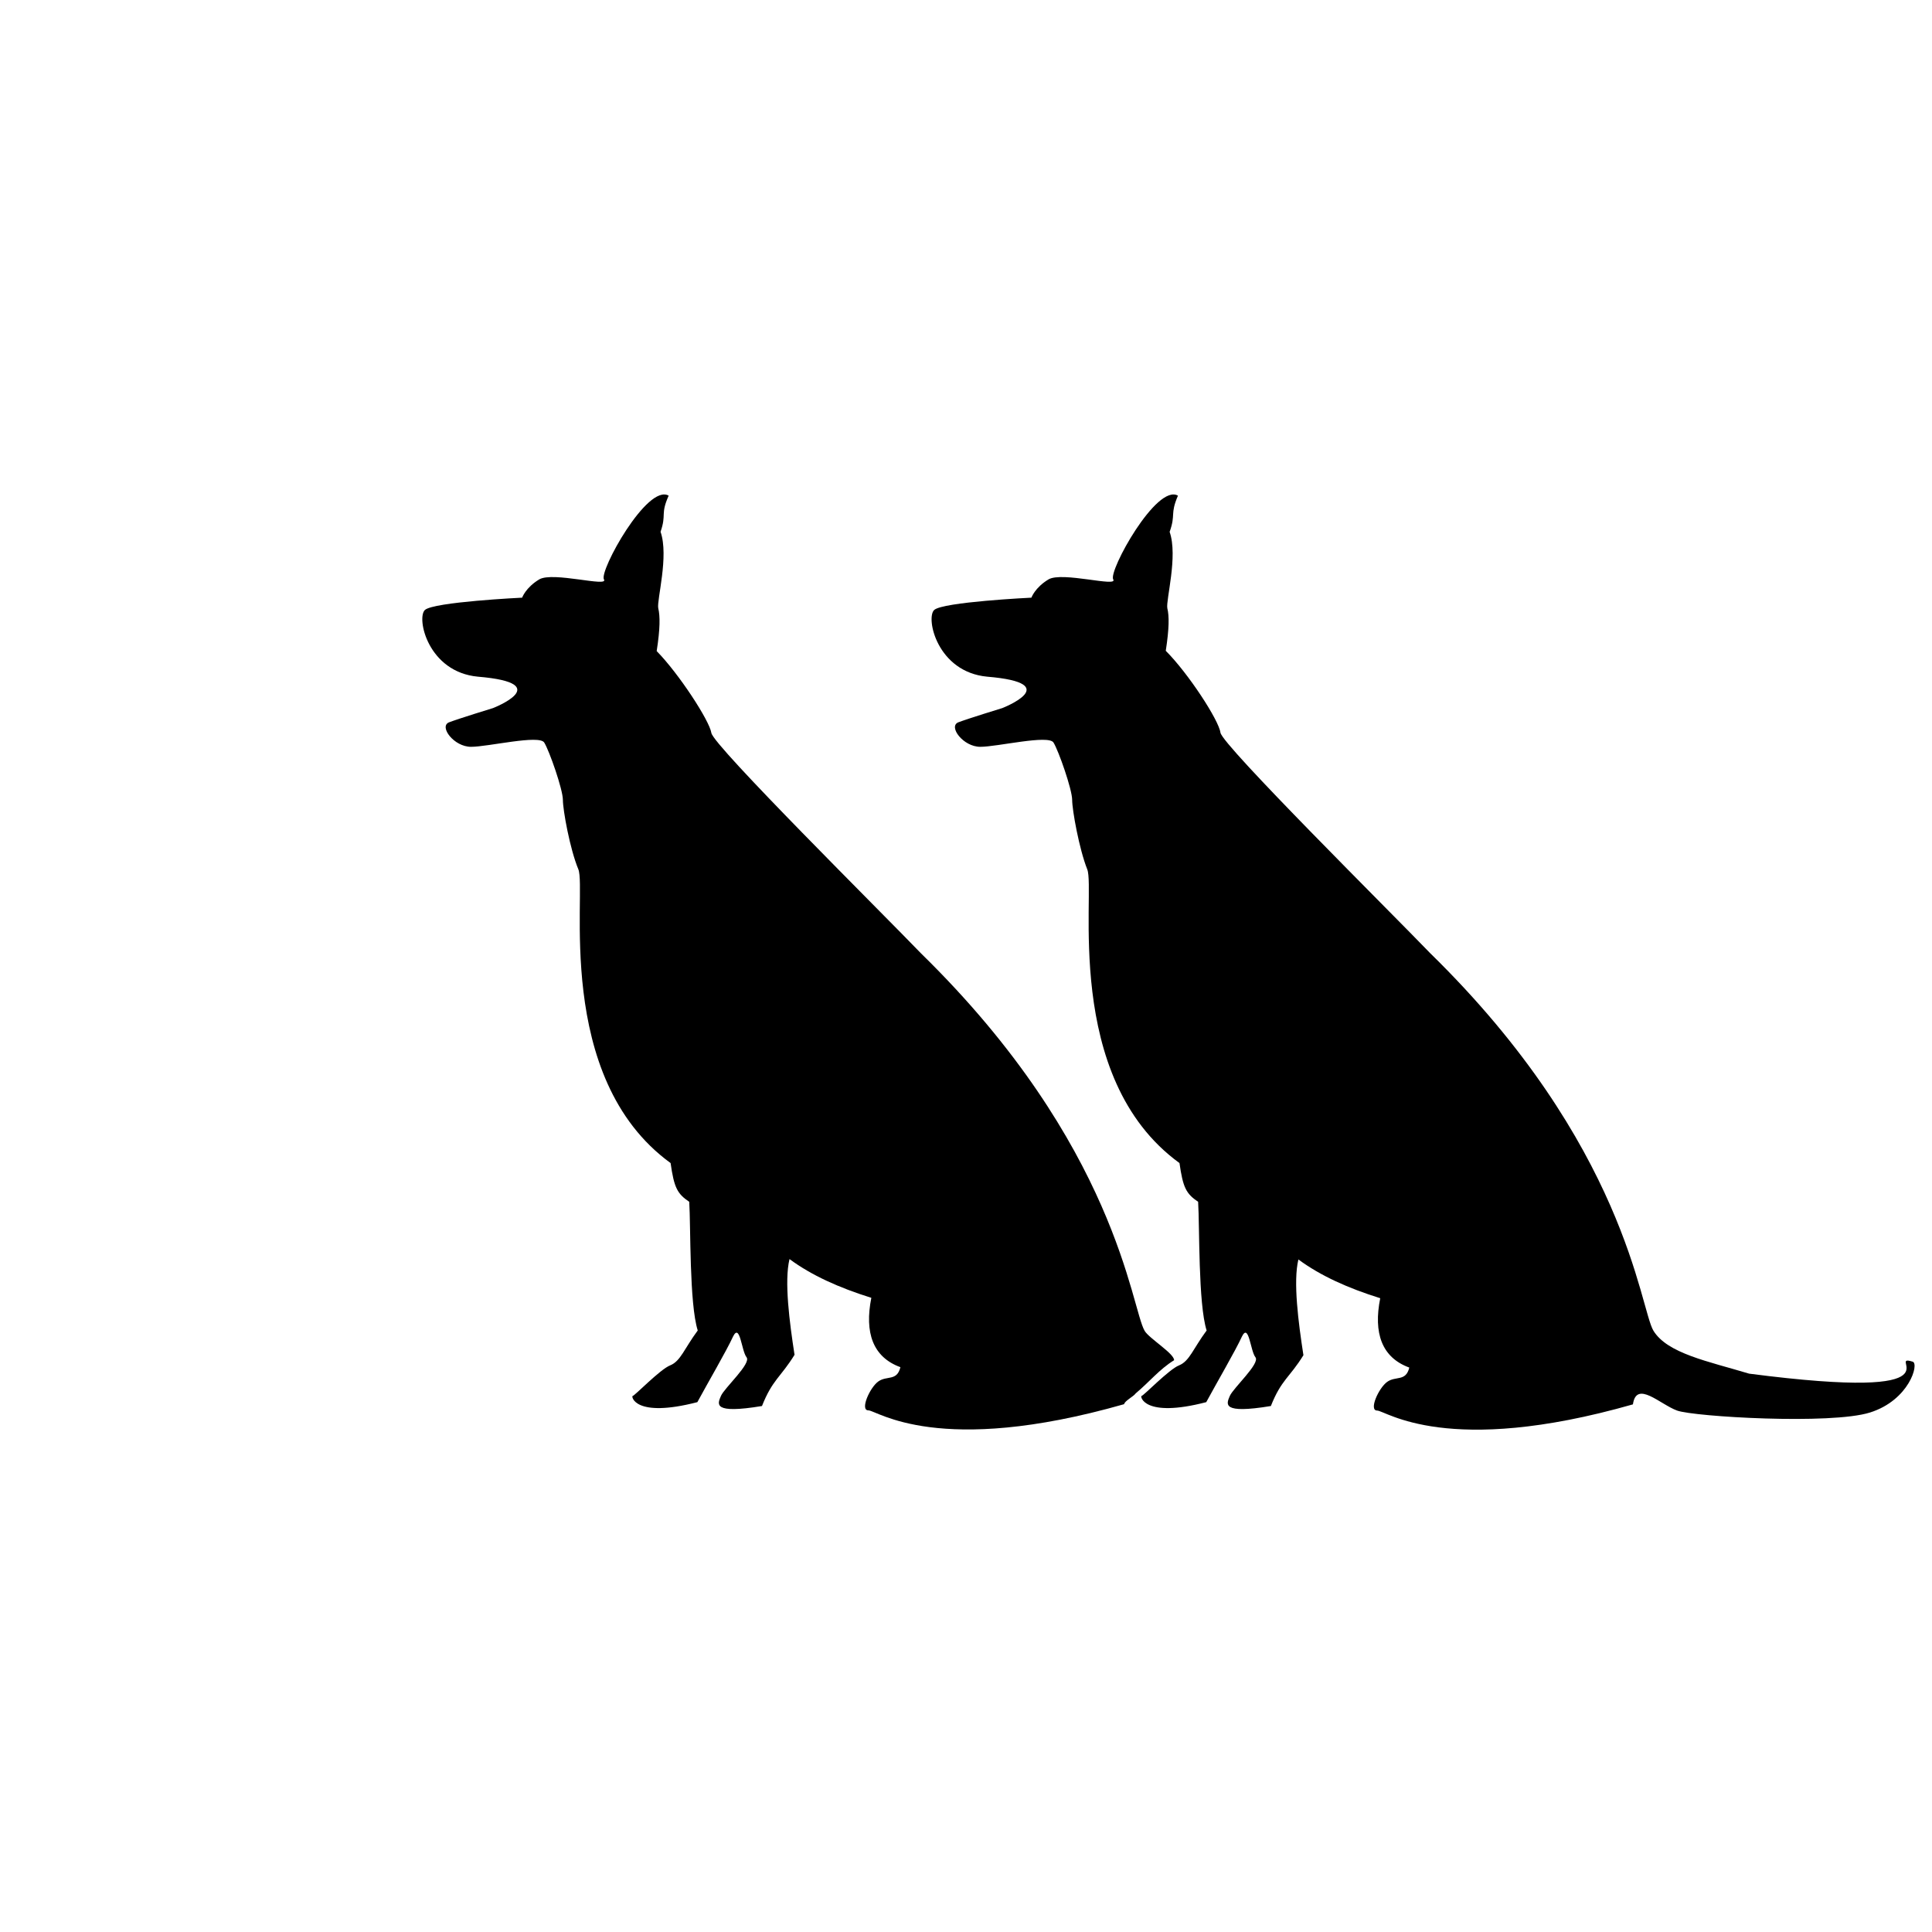 <?xml version="1.0" encoding="utf-8"?>
<!-- Generator: Adobe Illustrator 18.1.0, SVG Export Plug-In . SVG Version: 6.00 Build 0)  -->
<svg version="1.1" id="dogs" xmlns="http://www.w3.org/2000/svg" xmlns:xlink="http://www.w3.org/1999/xlink" x="0px" y="0px"
	 viewBox="0 0 2000 2000" enable-background="new 0 0 2000 2000" xml:space="preserve">
<path id="dog2" d="M692.2,513.1c-22.1-12.8-72.2,78.2-67,86.7c5.2,8.4-53-8.4-67,0s-17.7,18.9-17.7,18.9s-91.9,4.4-100.7,12.8
	c-8.8,8.4,3.2,64.2,55,69c81.4,6.8,15.6,32.5,15.6,32.5s-35.3,10.8-45.7,14.8c-10.4,4.4,5.2,25.3,22.9,25.3s70.6-12.8,75.8-4.4
	c5.2,8.4,19.3,48.5,19.3,59.4c0,10.4,7.2,50.6,16,71.8s-26.5,215.4,95.5,304.1c3.6,25.3,6.8,31.7,19.3,40.1
	c1.6,25.3,0,105.5,8.8,133.2c-14,18.9-17.7,31.7-28.5,36.1c-10.4,4-36.9,31.7-38.9,31.7c-1.6,0,1.6,23.3,67,6.4
	c10.4-19.3,30.1-53,36.9-67.8c7.2-14.8,8.8,14.8,14,21.3s-22.9,31.7-26.5,40.1s-8.8,18.9,42.5,10.4c10.8-27.3,19.3-29.7,33.7-53
	c-5.2-33.7-10.8-76.2-5.2-99.1c22.9,16.9,51.4,29.7,84.7,40.1c-7.2,36.1,1.6,61.4,30.1,71.8c-3.6,14.8-14,8.4-22.9,14.8
	S890,1460,898.9,1460s72.2,48.5,264.8-6.4c0.5-3.4,9.7-7.9,12-11.2c14.3-12,24.6-25,39.7-34.3c0.4-6.7-25.8-22.6-30.4-30.3
	c-14-23.3-28.5-192.2-231.5-390.8C912.9,944.8,738,771.5,736.4,758.7c-2-12.8-33.7-61.4-56.6-84.7c3.6-23.3,3.6-36.1,1.6-44.5
	c-1.6-8.4,11.2-53.8,2.4-79C690.2,532,683.4,532.8,692.2,513.1z"/>
<path id="dog1" d="M1219.4,513.1c-22.1-12.8-72.2,78.2-67,86.7c5.2,8.4-53-8.4-67,0s-17.7,18.9-17.7,18.9s-91.9,4.4-100.7,12.8
	s3.2,64.2,55,69c81.4,6.8,15.6,32.5,15.6,32.5s-35.3,10.8-45.7,14.8c-10.4,4.4,5.2,25.3,22.9,25.3s70.6-12.8,75.8-4.4
	c5.2,8.4,19.3,48.5,19.3,59.4c0,10.4,7.2,50.6,15.6,71.8c8.8,21.3-26.5,215.4,95.5,304.1c3.6,25.3,6.8,31.7,19.3,40.1
	c1.6,25.3,0,105.5,8.8,133.2c-14,18.9-17.7,31.7-28.5,36.1c-10.4,4-36.9,31.7-38.9,31.7c-1.6,0,2,23.3,67,6.4
	c10.4-19.3,30.1-53,36.9-67.8c7.2-14.8,8.8,14.8,14,21.3c5.2,6.4-22.9,31.7-26.5,40.1s-8.8,18.9,42.5,10.4
	c10.8-27.3,19.3-29.3,33.7-52.6c-5.2-33.7-10.8-76.2-5.2-99.1c22.9,16.9,51.4,29.7,84.7,40.1c-7.2,36.1,1.6,61.4,30.1,71.8
	c-3.6,14.8-14,8.4-22.9,14.8s-19.3,29.7-10.4,29.7c8.8,0,72.2,48.5,264.8-6.4c3.6-25.3,28.1,0,45.7,6.4c17.7,6.4,159.3,14.8,199.8,2
	s51-50.6,44.1-52.6c-30.1-9.2,59.8,42.1-169.3,12.4c-42.5-12.8-84.7-20.9-99.1-44.5c-14-23.3-28.1-192.2-231.1-390.8
	c-40.5-42.1-215.4-215.4-217.1-228.3s-33.3-61.4-56.6-84.7c3.6-23.3,3.6-36.1,1.6-44.1c-1.6-8.4,11.2-53.8,2.4-79
	C1217.4,532,1211,532.8,1219.4,513.1z"/>
</svg>

